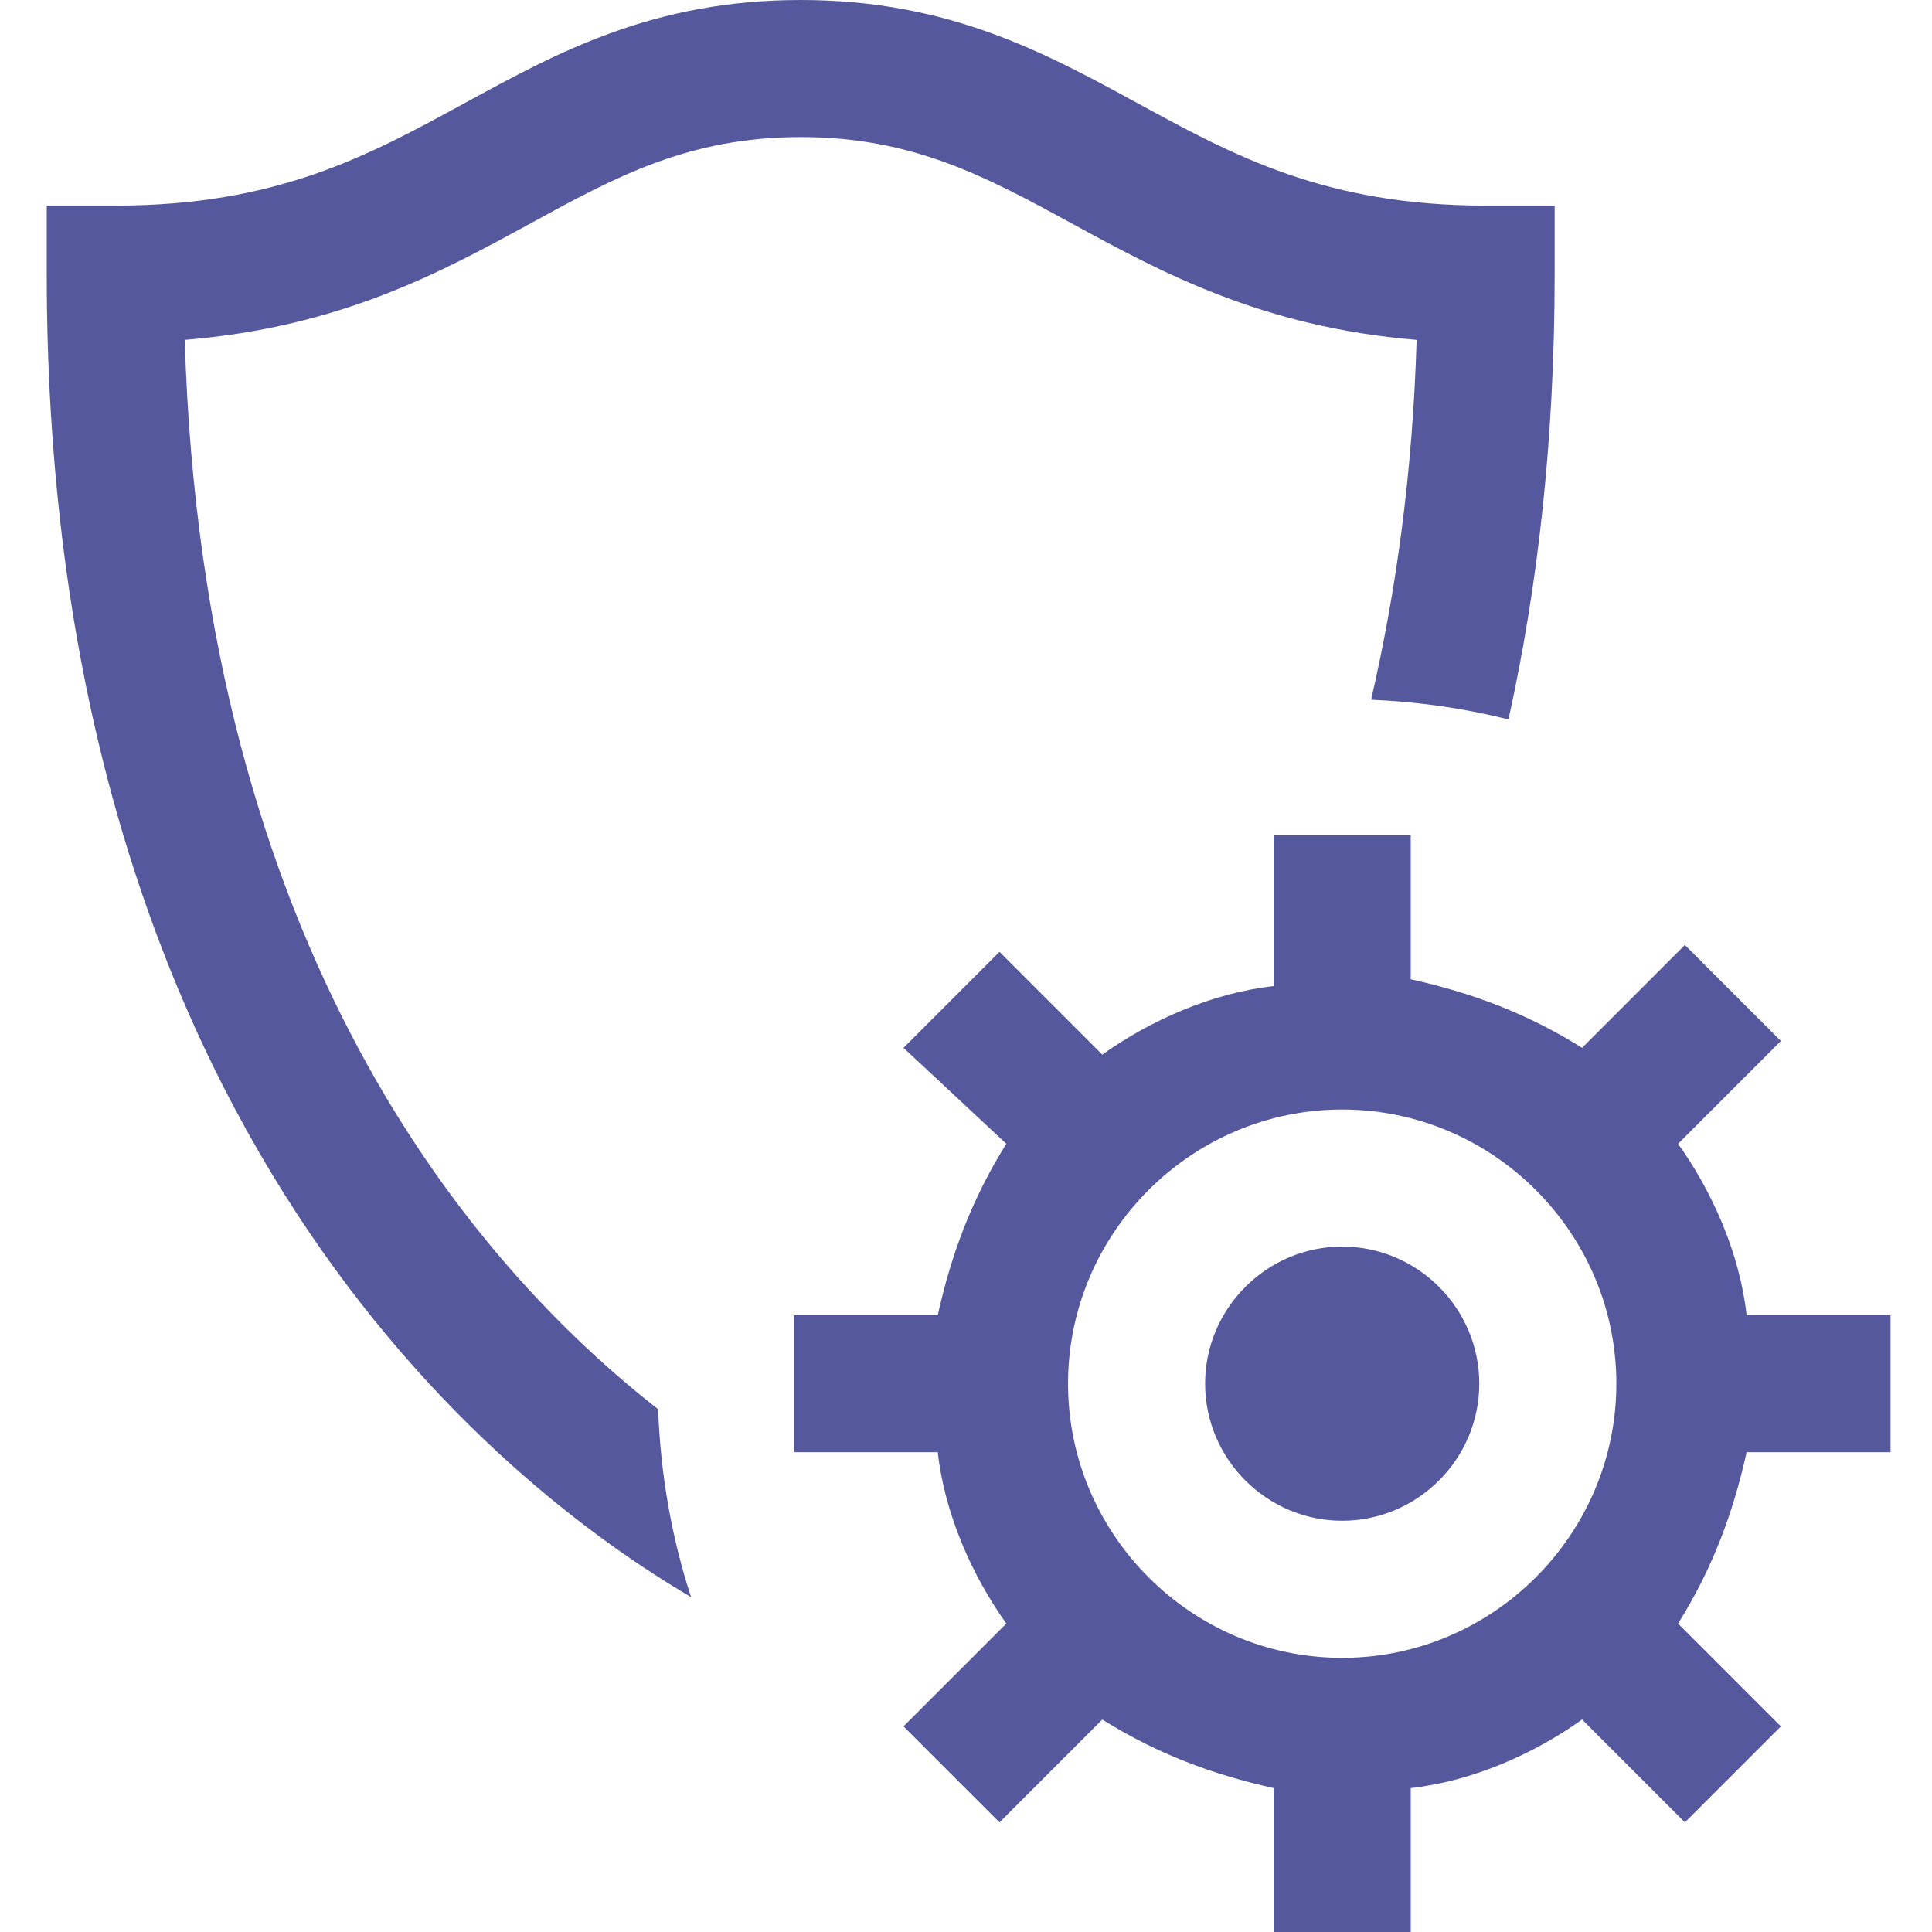 <svg width="124" height="124" viewBox="0 0 124 124" fill="none" xmlns="http://www.w3.org/2000/svg">
<path d="M51.39 0C41.945 0 35.802 3.352 29.859 6.599C23.651 9.99 17.79 13.197 7.399 13.197H3V17.596C3 72.414 32.014 95.262 44.353 102.503C43.108 98.689 42.394 94.641 42.24 90.448C30.419 81.214 13.028 61.051 11.858 21.815C21.866 20.992 28.31 17.473 34.077 14.323C39.501 11.358 44.189 8.798 51.39 8.798C58.605 8.798 63.317 11.358 68.772 14.332C74.539 17.473 80.971 20.988 90.922 21.815C90.667 30.437 89.585 38.048 88.001 44.91C91.032 45.038 93.974 45.461 96.816 46.173C98.677 37.789 99.781 28.304 99.781 17.596V13.197H95.381C85.057 13.197 79.194 9.995 72.982 6.607C67.017 3.356 60.844 0 51.39 0ZM81.746 53.614V63.289C77.787 63.729 73.827 65.488 70.748 67.688L64.149 61.089L57.989 67.25L64.588 73.41C62.388 76.93 61.068 80.449 60.188 84.408H50.952V93.206H60.188C60.628 97.165 62.388 101.125 64.588 104.204L57.989 110.803L64.149 116.963L70.748 110.364C74.267 112.564 77.787 113.884 81.746 114.764V124H90.544V114.764C94.503 114.324 98.463 112.564 101.542 110.364L108.141 116.963L114.301 110.803L107.702 104.204C109.902 100.685 111.222 97.165 112.101 93.206H121.338V84.408H112.101C111.662 80.449 109.902 76.49 107.702 73.41L114.301 66.811L108.141 60.651L101.542 67.25C98.023 65.05 94.503 63.73 90.544 62.851V53.614H81.746ZM86.145 71.211C95.823 71.211 103.741 79.129 103.741 88.807C103.741 98.485 95.823 106.404 86.145 106.404C76.467 106.404 68.549 98.485 68.549 88.807C68.549 79.129 76.467 71.211 86.145 71.211ZM86.145 80.009C81.306 80.009 77.347 83.968 77.347 88.807C77.347 93.646 81.306 97.605 86.145 97.605C90.984 97.605 94.943 93.646 94.943 88.807C94.943 83.968 90.984 80.009 86.145 80.009Z" fill="#55589C"/>
</svg>
